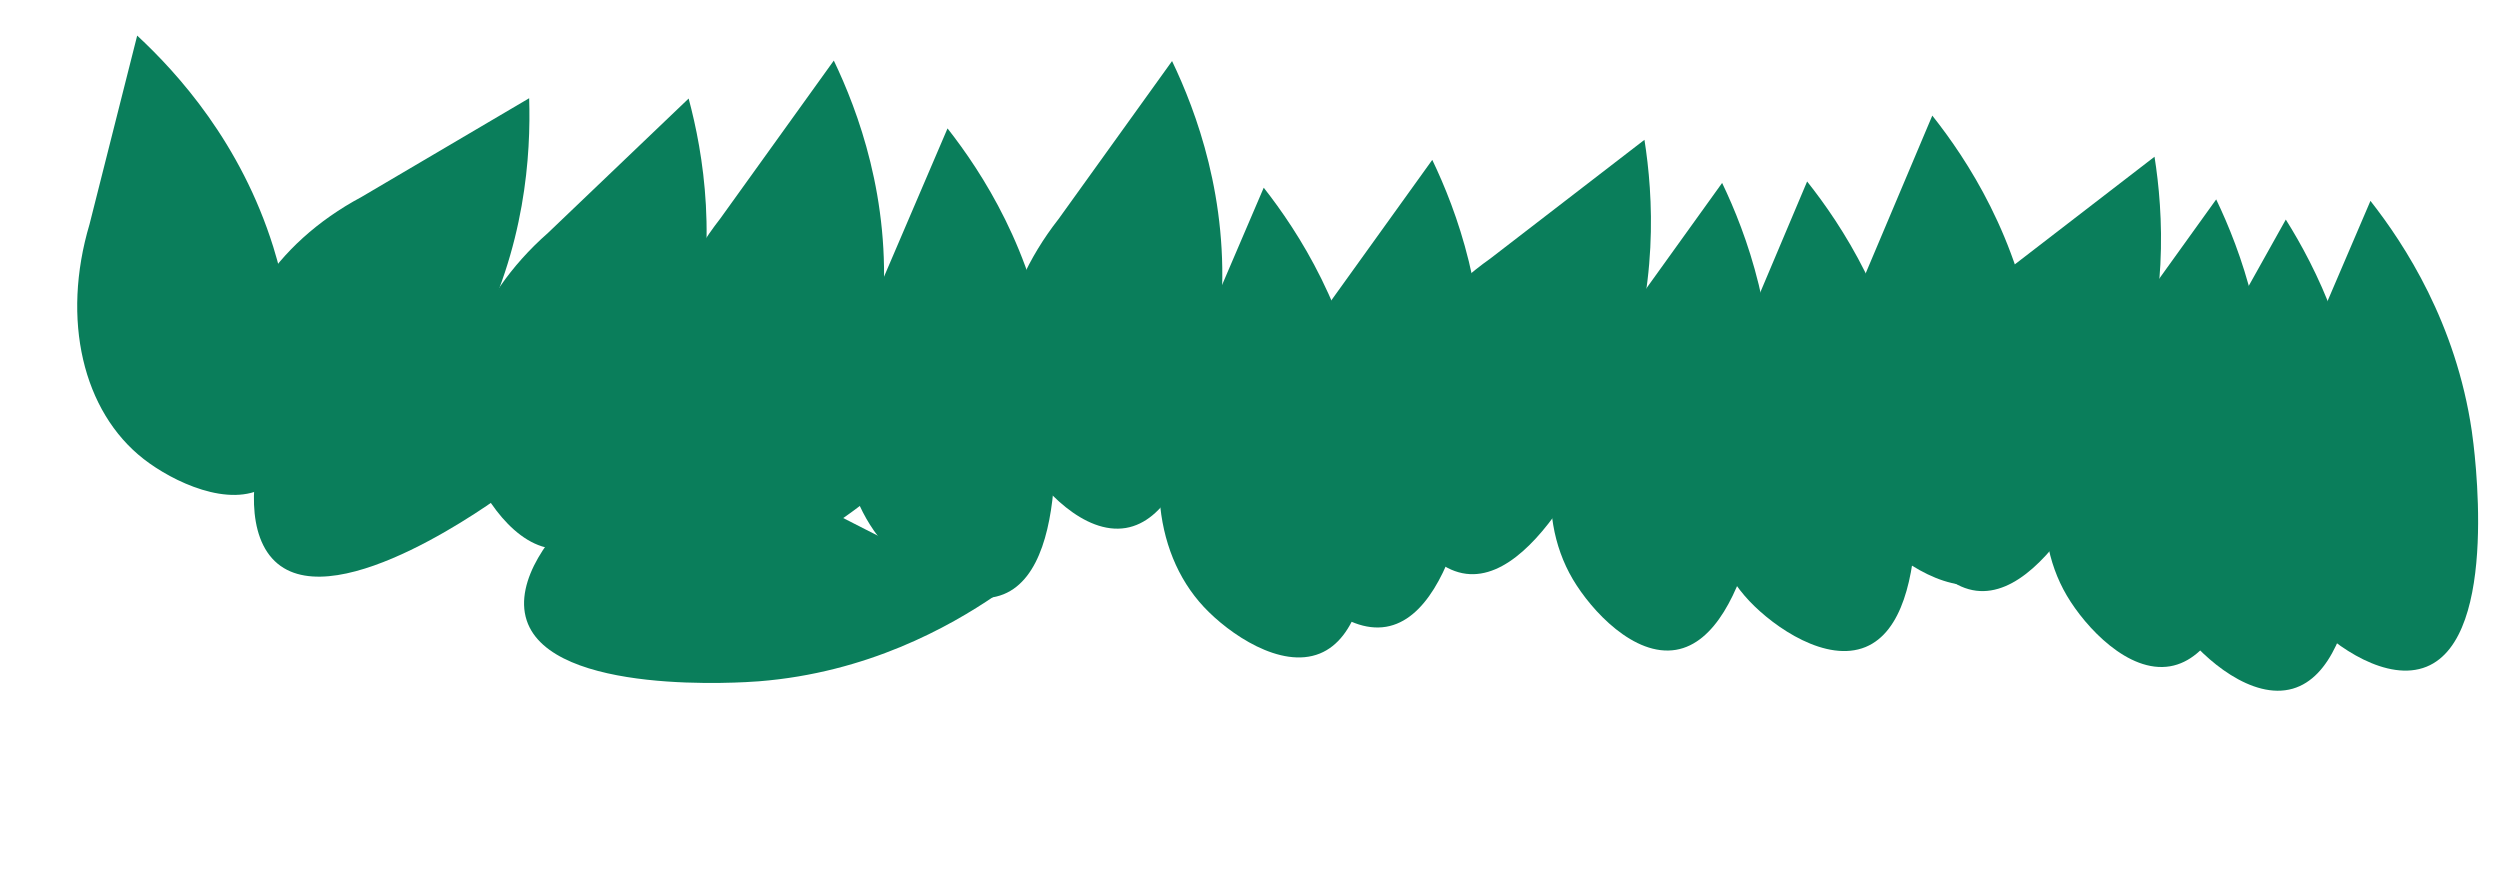 <svg width="759" height="271" viewBox="0 0 759 271" fill="none" xmlns="http://www.w3.org/2000/svg">
<path d="M665.147 118.223C649.328 143.953 648.42 172.604 662.53 191.316C669.321 200.311 683.78 212.626 696.08 209.083C719.319 202.383 717.416 143.785 717.24 139.368C715.901 106.367 702.987 81.025 693.972 66.657" fill="#0A7E5B"/>
<path d="M109.749 59.798C83.109 74.032 67.87 98.311 70.61 121.586C71.935 132.778 78.205 150.706 90.613 153.853C114.057 159.794 141.98 108.241 144.056 104.338C159.551 75.17 161.188 46.775 160.653 29.821" fill="#0A7E5B"/>
<path d="M27.182 68.083C18.577 97.035 25.131 124.941 43.611 139.354C52.502 146.28 69.659 154.424 80.621 147.813C101.327 135.316 84.293 79.216 82.977 74.995C73.125 43.47 54.082 22.345 41.649 10.806" fill="#0A7E5B"/>
<path d="M141.888 94.356C111.719 95.801 87.546 111.208 80.049 133.412C76.449 144.092 74.432 162.977 84.294 171.138C102.932 186.552 150.252 151.937 153.8 149.301C180.299 129.586 193.946 104.631 200.728 89.084" fill="#0A7E5B"/>
<path d="M218.673 66.365C200.045 90.141 195.903 118.505 207.806 138.693C213.536 148.398 226.509 162.27 239.132 160.141C262.979 156.112 267.716 97.675 268.04 93.266C270.442 60.325 260.478 33.686 253.145 18.39" fill="#0A7E5B"/>
<path d="M321.365 66.511C302.738 90.287 298.596 118.652 310.499 138.84C316.228 148.545 329.202 162.416 341.824 160.287C365.672 156.259 370.408 97.821 370.733 93.412C373.134 60.471 363.17 33.832 355.837 18.537" fill="#0A7E5B"/>
<path d="M452.457 78.502C427.786 95.927 415.672 121.907 421.276 144.663C423.977 155.604 432.42 172.617 445.122 174.203C469.122 177.193 490.442 122.578 492.018 118.448C503.779 87.584 501.885 59.206 499.255 42.449" fill="#0A7E5B"/>
<path d="M607.314 83.637C582.643 101.062 570.529 127.042 576.133 149.798C578.834 160.74 587.277 177.753 599.979 179.339C623.979 182.329 645.299 127.713 646.876 123.583C658.637 92.72 656.743 64.341 654.112 47.584" fill="#0A7E5B"/>
<path d="M400.365 96.511C381.737 120.287 377.595 148.652 389.498 168.84C395.228 178.545 408.201 192.416 420.824 190.287C444.671 186.259 449.408 127.821 449.732 123.412C452.134 90.472 442.169 63.832 434.837 48.537" fill="#0A7E5B"/>
<path d="M638.365 108.511C619.738 132.287 615.596 160.652 627.499 180.84C633.228 190.545 646.202 204.416 658.824 202.287C682.672 198.259 687.408 139.821 687.733 135.412C690.134 102.471 680.17 75.832 672.837 60.537" fill="#0A7E5B"/>
<path d="M525.66 109.519C512.765 136.832 515.012 165.409 531.093 182.458C538.831 190.652 554.556 201.303 566.393 196.43C588.754 187.216 580.422 129.182 579.762 124.811C574.803 92.157 559.183 68.388 548.643 55.098" fill="#0A7E5B"/>
<path d="M563.66 89.519C550.765 116.832 553.012 145.409 569.093 162.458C576.831 170.652 592.556 181.303 604.393 176.43C626.754 167.216 618.422 109.182 617.762 104.811C612.803 72.157 597.183 48.388 586.643 35.098" fill="#0A7E5B"/>
<path d="M488.365 103.511C469.737 127.287 465.595 155.652 477.498 175.84C483.228 185.545 496.201 199.416 508.824 197.287C532.671 193.259 537.408 134.821 537.732 130.412C540.134 97.472 530.169 70.832 522.837 55.537" fill="#0A7E5B"/>
<path d="M264.413 93.292C251.381 120.54 253.485 149.128 269.48 166.257C277.177 174.489 292.848 185.219 304.709 180.406C327.117 171.305 319.076 113.229 318.437 108.855C313.643 76.177 298.142 52.33 287.669 38.987" fill="#0A7E5B"/>
<path d="M360.413 111.292C347.381 138.54 349.485 167.128 365.48 184.257C373.177 192.489 388.848 203.219 400.709 198.406C423.117 189.305 415.076 131.229 414.437 126.855C409.643 94.177 394.142 70.33 383.669 56.987" fill="#0A7E5B"/>
<path d="M696.413 115.292C683.381 142.54 685.485 171.128 701.48 188.257C709.177 196.489 724.848 207.219 736.709 202.406C759.117 193.305 751.076 135.229 750.437 130.855C745.643 98.177 730.142 74.33 719.669 60.987" fill="#0A7E5B"/>
<path d="M240.685 107.621C210.555 105.506 184.737 117.962 174.679 139.13C169.849 149.312 165.624 167.829 174.457 177.093C191.151 194.593 242.216 165.786 246.05 163.585C274.684 147.125 291.172 123.949 299.736 109.308" fill="#0A7E5B"/>
<path d="M166.358 70.724C143.673 90.666 134.381 117.784 142.365 139.817C146.211 150.411 156.409 166.433 169.208 166.664C193.39 167.093 208.801 110.526 209.931 106.252C218.354 74.316 213.463 46.297 209.071 29.914" fill="#0A7E5B"/>
<path d="M249.522 153.979C223.205 139.158 194.54 139.349 176.382 154.165C167.654 161.295 155.902 176.216 159.913 188.372C167.499 211.337 225.981 207.19 230.388 206.844C263.314 204.242 288.142 190.367 302.154 180.808" fill="#0A7E5B"/>
</svg>
